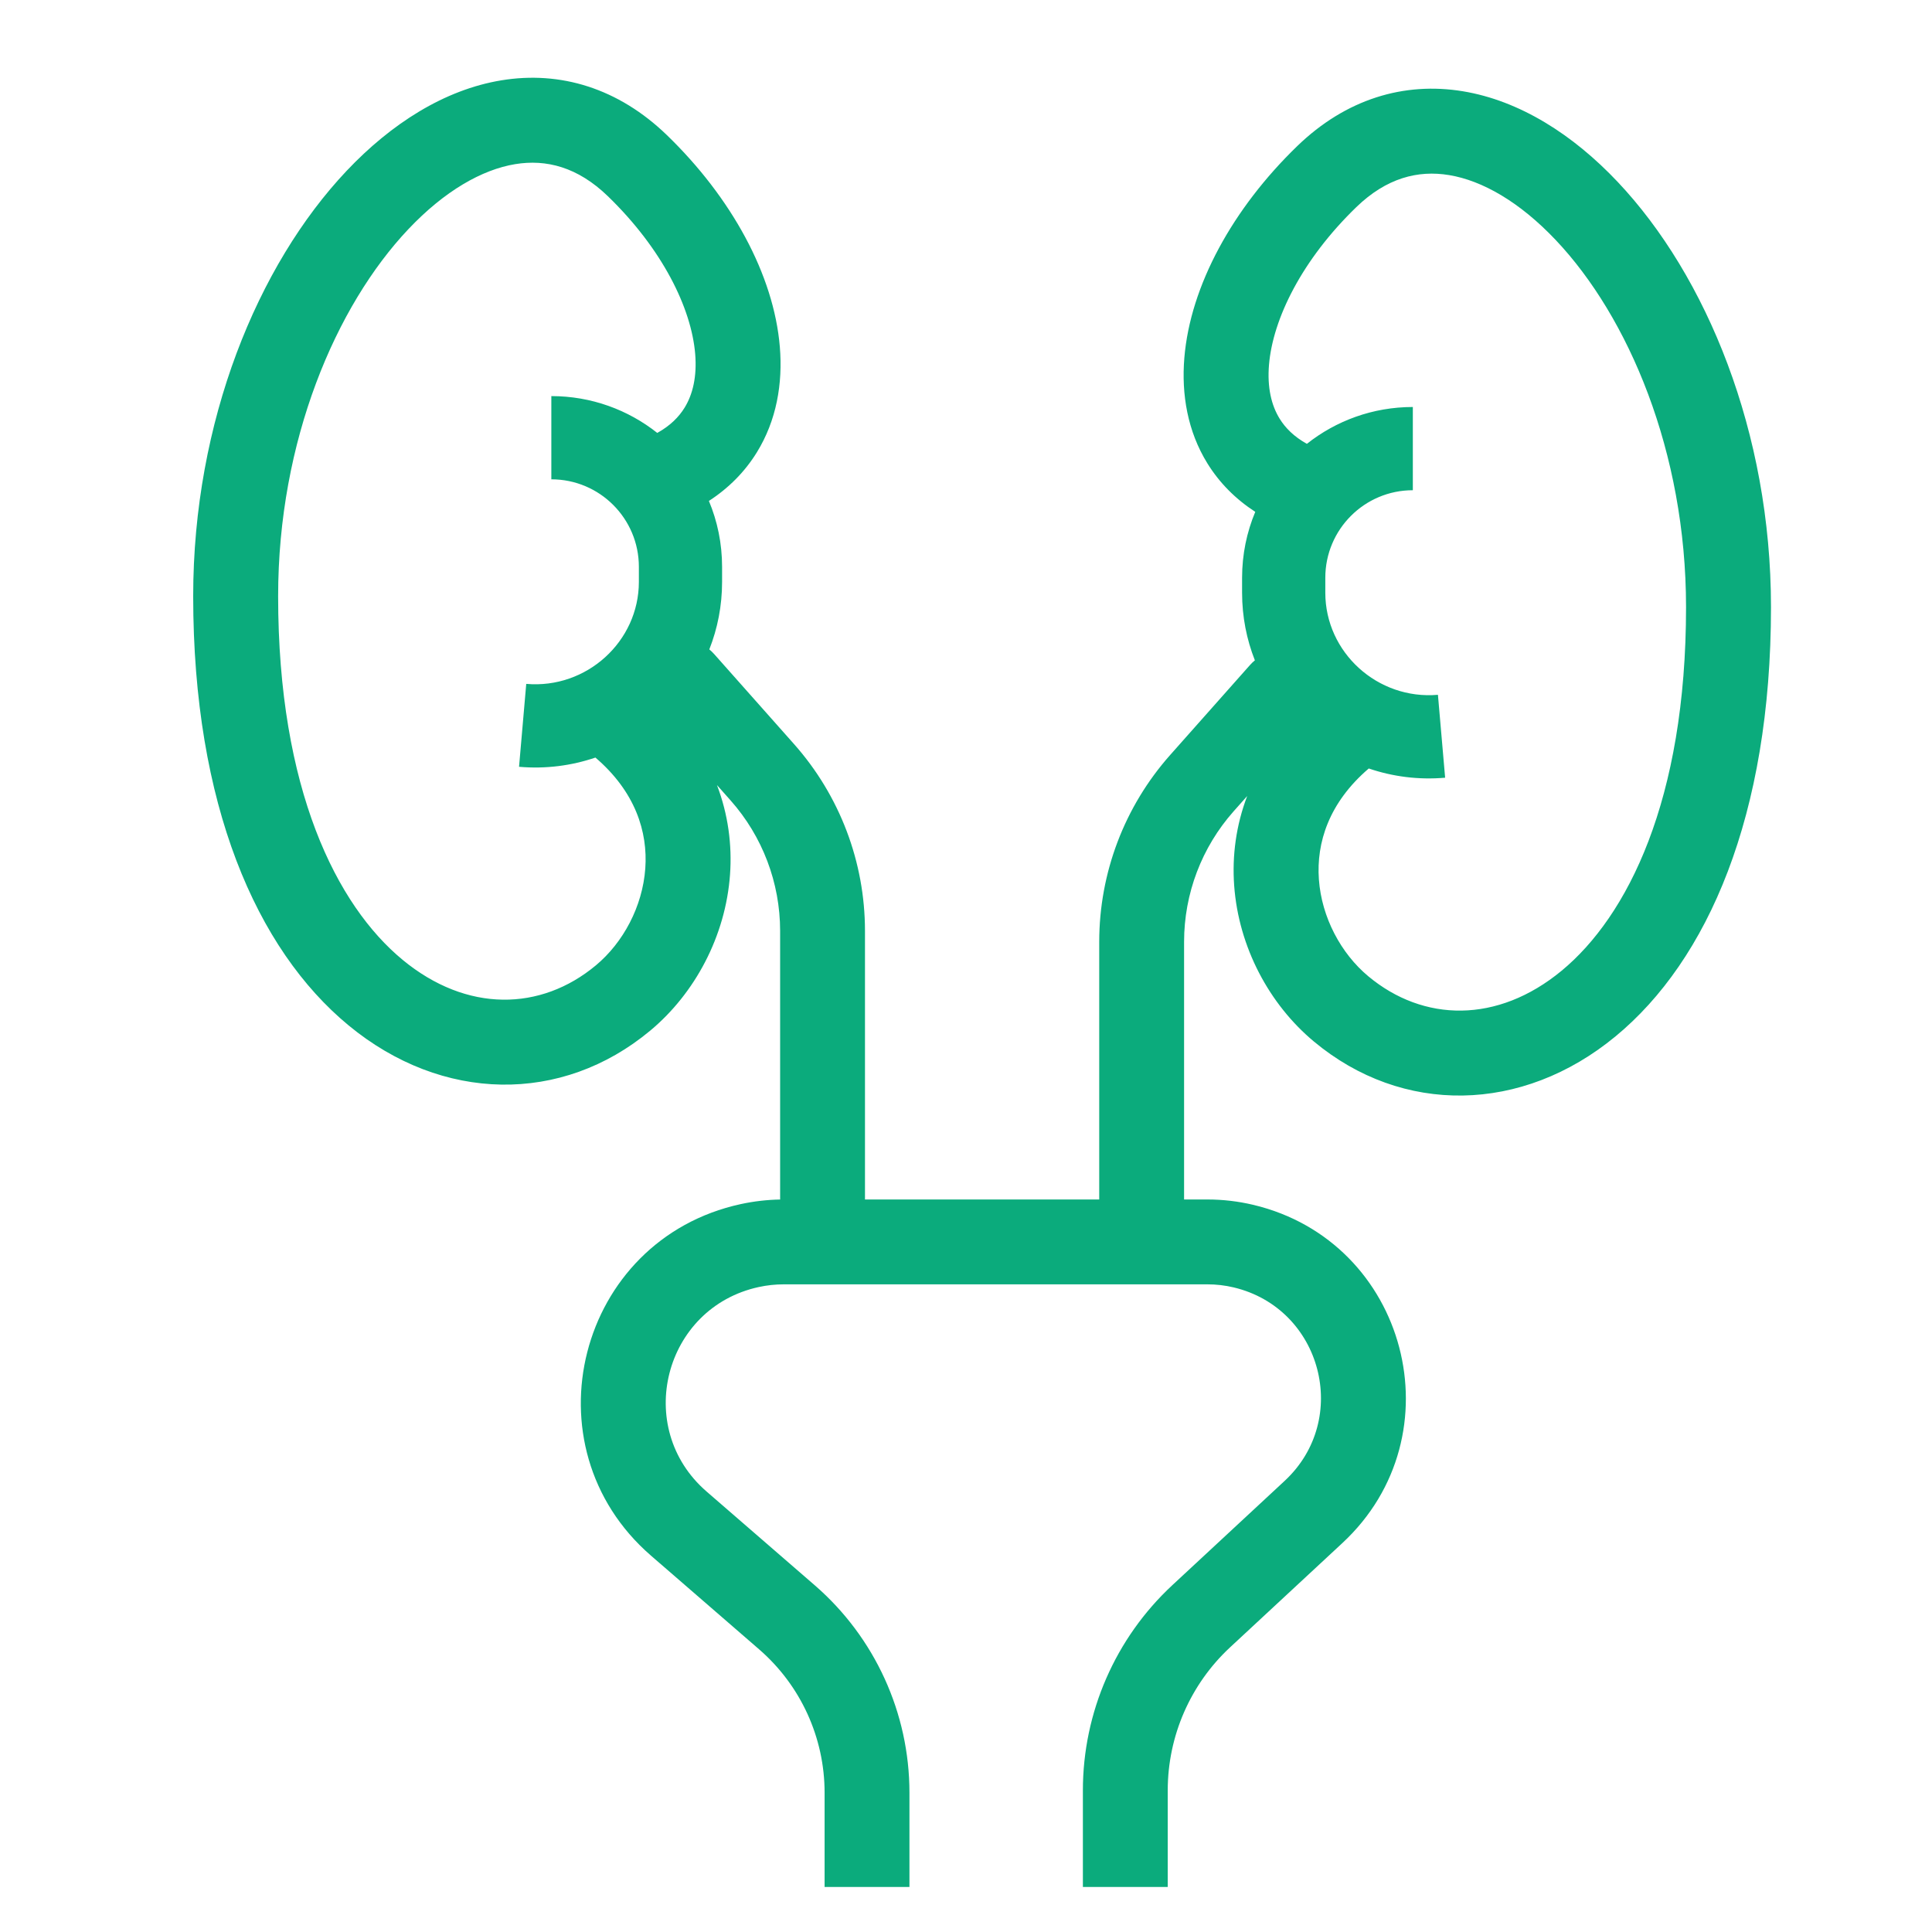 <svg width="180" height="180" viewBox="0 0 180 180" fill="none" xmlns="http://www.w3.org/2000/svg">
<path fill-rule="evenodd" clip-rule="evenodd" d="M70.514 42.144C69.397 43.955 67.892 45.474 66.047 46.671C66.838 48.56 67.275 50.635 67.275 52.812L67.275 54.209C67.275 56.44 66.852 58.56 66.085 60.504C66.246 60.636 66.398 60.782 66.541 60.943L73.978 69.323C78.236 74.121 80.588 80.314 80.588 86.73V111.695C80.588 111.714 80.588 111.734 80.587 111.753H102.412V87.746C102.412 81.331 104.763 75.138 109.022 70.34L116.459 61.959C116.601 61.799 116.753 61.653 116.914 61.522C116.146 59.578 115.722 57.457 115.722 55.226L115.722 53.828C115.722 51.652 116.159 49.578 116.95 47.688C115.106 46.492 113.601 44.972 112.484 43.162C110.651 40.192 110.059 36.76 110.342 33.342C110.9 26.604 114.864 19.413 120.858 13.613C125.385 9.232 130.804 7.598 136.293 8.503C141.603 9.379 146.558 12.549 150.704 16.935C159 25.71 164.999 40.297 164.999 56.563C164.999 75.982 159.104 89.464 150.527 96.546C141.802 103.751 130.653 103.903 122.413 97.036C118.263 93.578 115.397 88.246 114.984 82.498C114.785 79.729 115.159 76.893 116.199 74.163L114.935 75.587C111.96 78.939 110.318 83.265 110.318 87.746V111.753H112.496C113.937 111.753 115.373 111.922 116.774 112.255C131.133 115.674 135.883 133.72 125.066 143.763L114.61 153.472C110.902 156.915 108.795 161.747 108.795 166.807V171.852V175.805H100.89V171.852V166.807C100.89 159.548 103.912 152.618 109.231 147.679L119.687 137.97C125.874 132.225 123.157 121.902 114.943 119.946C114.142 119.755 113.32 119.659 112.496 119.659H73.025C72.241 119.659 71.458 119.743 70.691 119.91C61.843 121.833 58.984 133.028 65.826 138.958L75.906 147.694C81.511 152.552 84.731 159.604 84.731 167.021V171.852V175.805H76.826V171.852V167.021C76.826 161.897 74.601 157.025 70.729 153.669L60.648 144.933C48.885 134.738 53.801 115.49 69.012 112.184C70.219 111.922 71.448 111.779 72.682 111.756L72.682 111.731L72.682 111.695L72.682 86.73C72.682 82.248 71.039 77.922 68.065 74.571L66.799 73.144C67.839 75.875 68.214 78.711 68.015 81.48C67.602 87.228 64.735 92.56 60.585 96.018C52.345 102.885 41.196 102.733 32.471 95.528C23.894 88.446 17.999 74.964 17.999 55.545C17.999 39.278 23.998 24.692 32.294 15.916C36.44 11.531 41.395 8.36 46.705 7.485C52.194 6.58 57.613 8.213 62.141 12.595C68.134 18.395 72.098 25.586 72.656 32.324C72.939 35.742 72.347 39.174 70.514 42.144ZM121.76 41.351C124.473 39.202 127.902 37.919 131.631 37.919V45.673C127.127 45.673 123.476 49.324 123.476 53.828V55.226C123.476 60.784 128.344 65.222 133.969 64.733L134.64 72.458C132.154 72.674 129.741 72.354 127.519 71.596L127.522 71.6C123.808 74.783 122.632 78.514 122.878 81.931C123.133 85.486 124.946 88.844 127.48 90.956C132.609 95.23 139.508 95.382 145.488 90.444C151.617 85.382 157.085 74.577 157.085 56.563C157.085 42.081 151.705 29.513 144.953 22.372C141.575 18.799 138.09 16.82 135.005 16.312C132.101 15.833 129.172 16.58 126.362 19.3C121.305 24.194 118.585 29.703 118.229 33.995C118.056 36.092 118.449 37.757 119.22 39.006C119.748 39.862 120.549 40.68 121.76 41.351ZM55.476 70.582L55.478 70.579C53.255 71.337 50.844 71.657 48.358 71.441L49.029 63.716C54.654 64.205 59.522 59.767 59.522 54.209L59.522 52.812C59.522 48.308 55.871 44.657 51.367 44.657V36.903C55.095 36.903 58.524 38.186 61.236 40.334C62.448 39.663 63.25 38.845 63.779 37.988C64.549 36.739 64.942 35.074 64.769 32.977C64.413 28.685 61.693 23.176 56.636 18.282C53.826 15.562 50.898 14.815 47.993 15.294C44.908 15.803 41.423 17.781 38.045 21.354C31.293 28.495 25.913 41.063 25.913 55.545C25.913 73.559 31.381 84.365 37.51 89.425C43.49 94.364 50.389 94.212 55.518 89.938C58.053 87.826 59.865 84.468 60.12 80.913C60.366 77.496 59.19 73.764 55.476 70.582Z" fill="#0BAB7C"/>
</svg>
